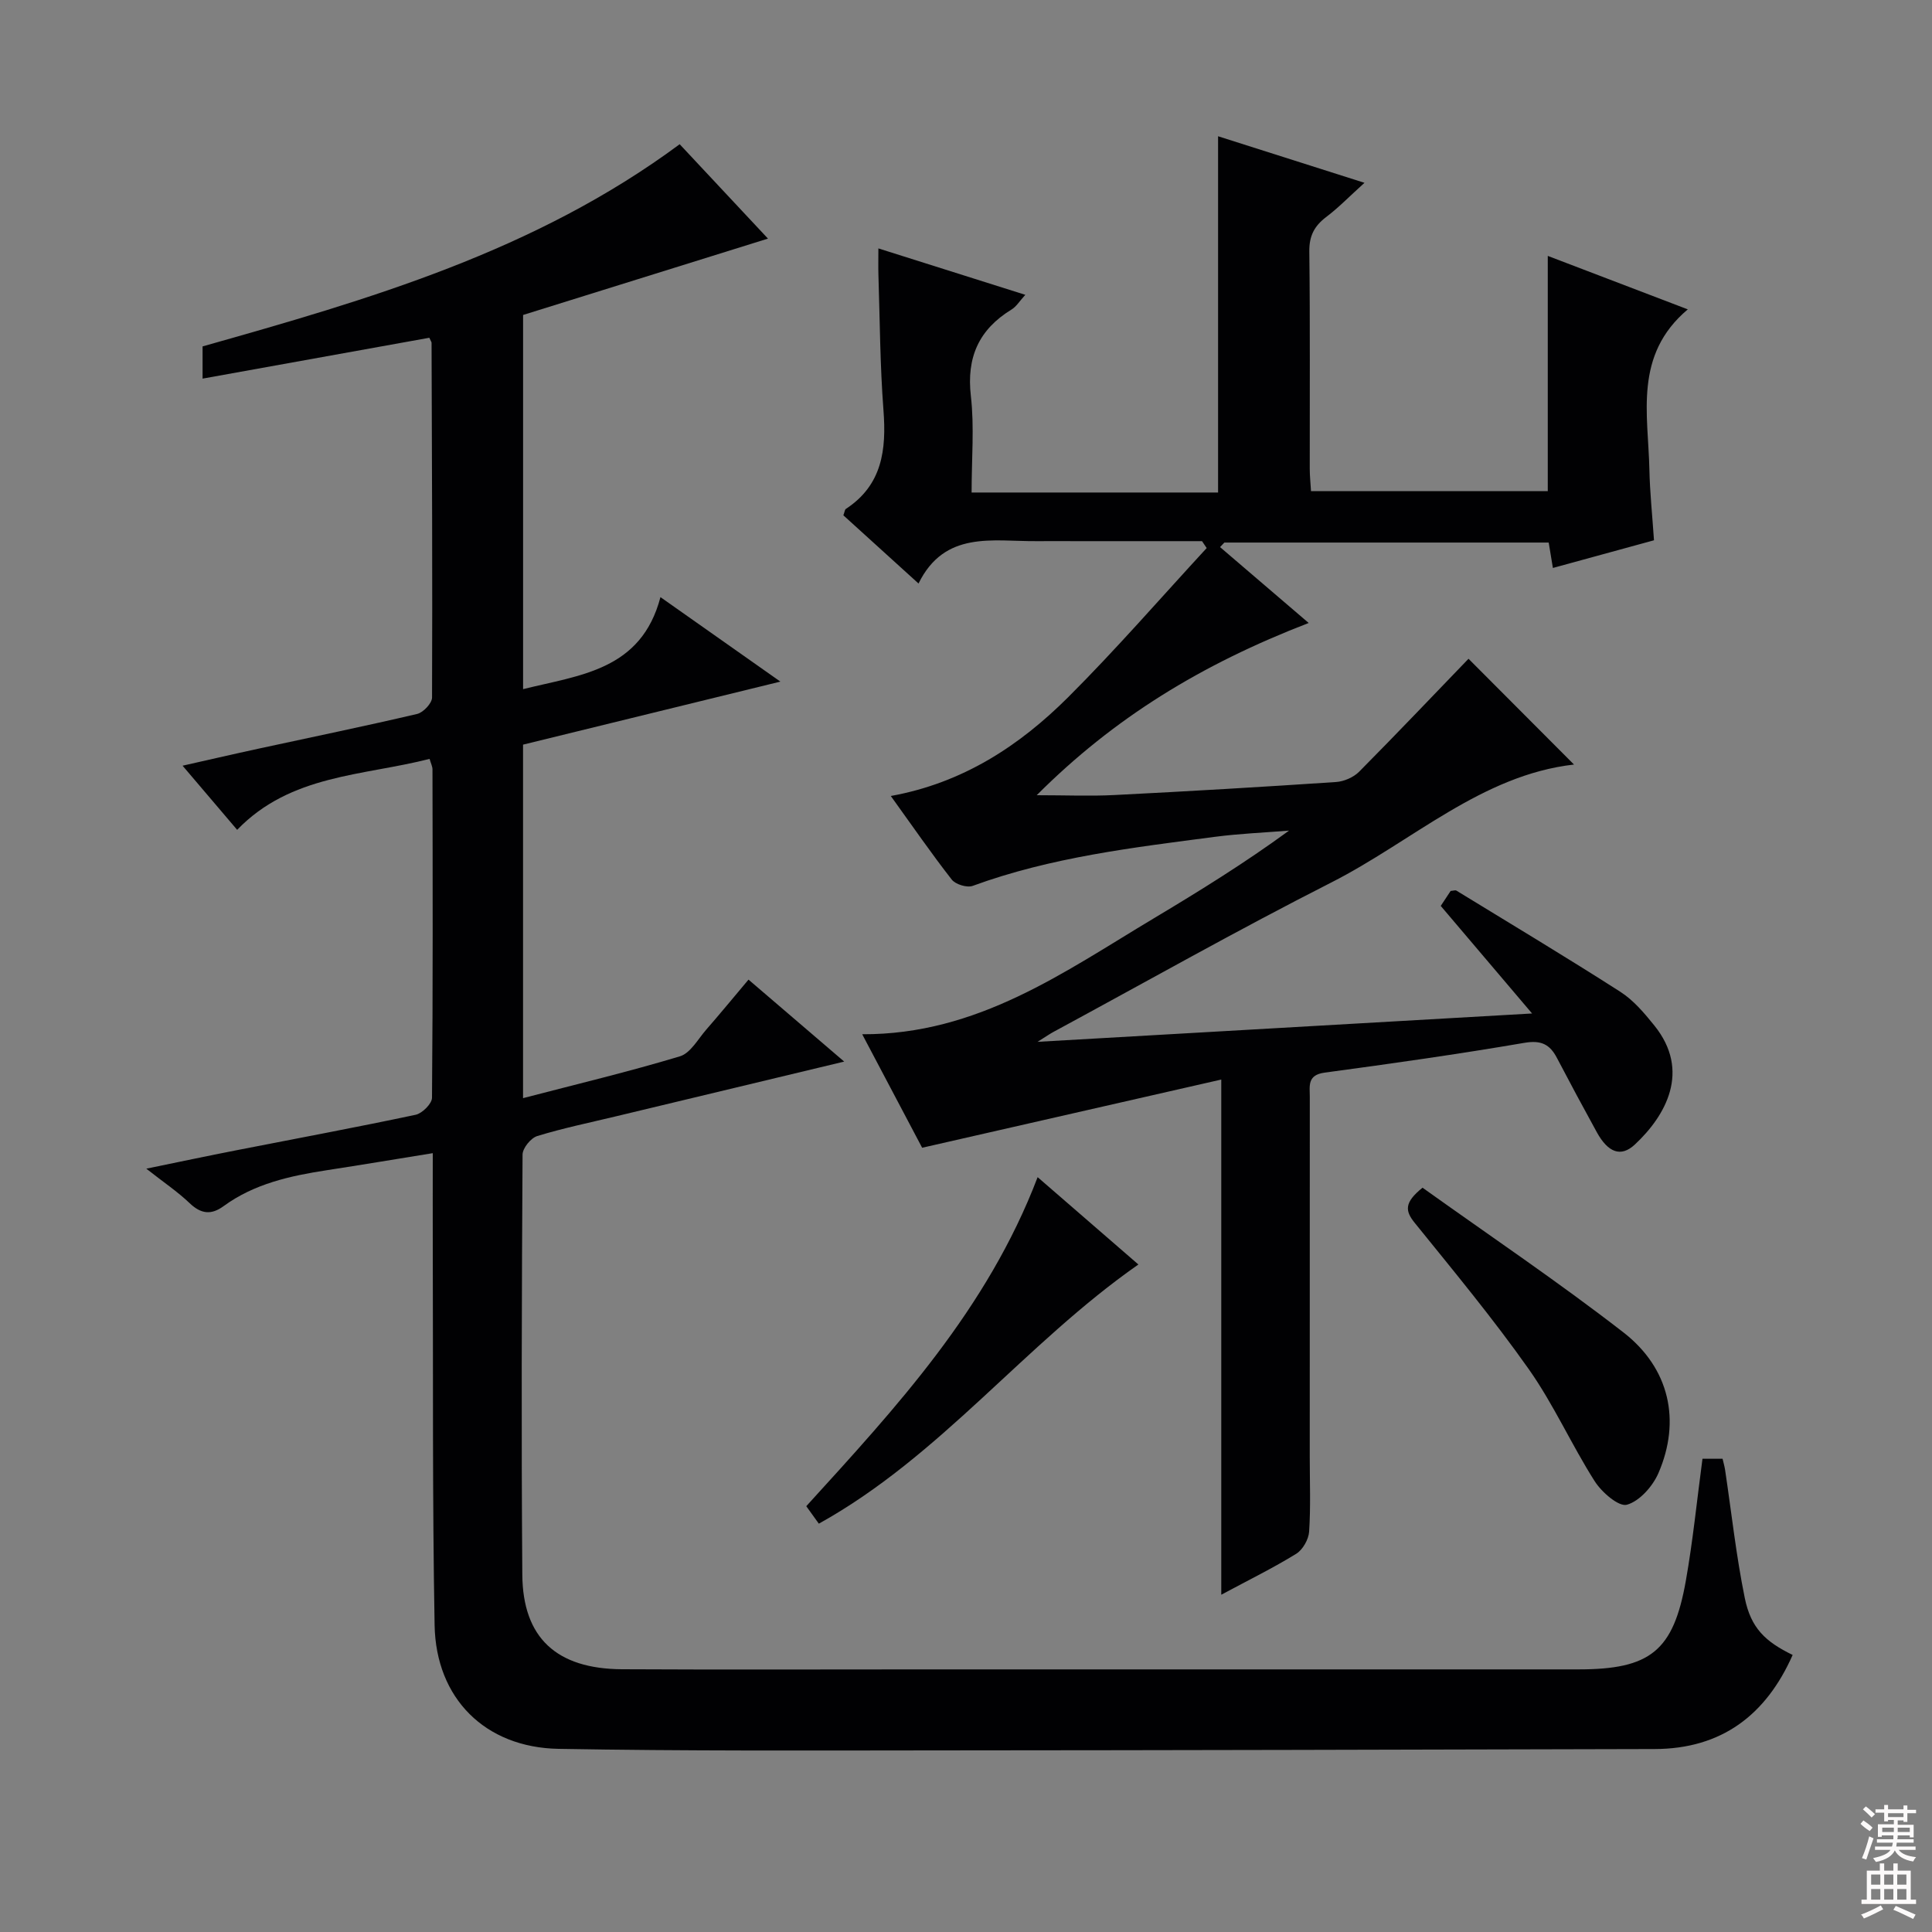 <svg enable-background="new 0 0 400 400" viewBox="0 0 400 400" xmlns="http://www.w3.org/2000/svg"><rect x="0" y="0" width="400" height="400" fill="#808080" stroke="none"/><g fill="#010103"><path d="m352.48 302.02h4.16c.17.76.4 1.52.52 2.29 1.33 8.86 2.29 17.79 4.08 26.55 1.27 6.22 4.24 9.02 9.91 11.78-5.5 12.42-14.69 19.44-28.56 19.48-49.66.13-99.32.25-148.97.28-25.99.02-51.99.14-77.98-.32-15.2-.27-25.39-10.44-25.66-25.61-.47-26.15-.29-52.32-.38-78.48-.02-6.15 0-12.29 0-19.24-7.66 1.24-14.79 2.43-21.94 3.53-7.59 1.17-15.01 2.79-21.37 7.44-2.56 1.87-4.67 1.63-7.02-.61-2.49-2.38-5.4-4.33-8.98-7.15 6.81-1.4 12.72-2.65 18.65-3.81 12.38-2.43 24.78-4.73 37.12-7.35 1.36-.29 3.37-2.29 3.38-3.51.2-22.66.14-45.33.1-67.99 0-.6-.32-1.21-.6-2.18-13.84 3.54-28.75 3.2-39.84 14.69-3.98-4.68-7.6-8.93-11.3-13.28 4.64-1.04 10.32-2.36 16.01-3.59 10.86-2.36 21.75-4.59 32.57-7.13 1.26-.3 3.06-2.21 3.07-3.38.1-24.49-.02-48.98-.1-73.46 0-.15-.13-.3-.46-1.04-15.4 2.77-30.96 5.58-46.95 8.46 0-2.57 0-4.49 0-6.67 34.37-9.71 68.81-19.66 98.78-41.86 6.18 6.6 12.57 13.44 18.28 19.54-16.79 5.23-33.74 10.52-50.7 15.81v77.47c11.79-2.94 24.45-3.87 28.44-19.05 8.5 5.99 16.13 11.36 24.83 17.49-18.54 4.54-35.86 8.79-53.28 13.05v73.19c11.07-2.89 21.87-5.46 32.48-8.66 2.19-.66 3.74-3.57 5.47-5.55 2.84-3.25 5.58-6.59 8.73-10.33 6.5 5.56 12.86 11.02 19.81 16.97-16.24 3.9-31.7 7.6-47.15 11.31-5.49 1.32-11.03 2.46-16.41 4.11-1.32.41-3.02 2.5-3.03 3.83-.17 28.99-.27 57.99-.05 86.99.1 13.07 7.08 19.49 20.63 19.57 20.83.11 41.66.03 62.49.03h135.49c14.93 0 19.71-3.78 22.29-18.38 1.45-8.19 2.27-16.45 3.44-25.23z"/><path d="m304.04 136.39c6.73 6.74 14.42 14.45 21.84 21.9-19.12 2.17-33.46 15.89-50.25 24.42-19.41 9.85-38.37 20.58-57.53 30.94-.69.37-1.33.82-3.29 2.05 34.59-1.98 67.77-3.88 102.39-5.87-6.7-7.9-12.75-15.02-18.91-22.27.7-1.06 1.42-2.14 2.05-3.1.57-.04.97-.21 1.19-.07 11.34 6.94 22.75 13.78 33.94 20.95 2.73 1.75 4.98 4.42 7.05 6.99 7.58 9.41 2.37 18.66-4.06 24.65-2.88 2.68-5.55 1.63-7.86-2.57-2.8-5.09-5.55-10.21-8.24-15.35-1.48-2.84-3.26-3.75-6.76-3.15-13.74 2.35-27.55 4.31-41.37 6.17-3.62.49-3.05 2.78-3.05 5.05-.01 24.83-.01 49.66-.01 74.49 0 5.17.21 10.35-.13 15.49-.11 1.62-1.32 3.75-2.68 4.59-4.77 2.94-9.83 5.42-15.51 8.47 0-35.64 0-70.65 0-106.66-20.95 4.78-41.1 9.37-61.93 14.12-3.79-7.18-7.94-15.04-12.41-23.5 23.91.1 41.78-12.88 60.39-24.01 9.41-5.63 18.74-11.4 27.98-18.15-5.1.41-10.23.62-15.3 1.28-16.96 2.22-33.97 4.22-50.19 10.16-1.17.43-3.56-.3-4.34-1.3-4.19-5.36-8.06-10.98-12.62-17.31 14.91-2.69 26.64-10.4 36.71-20.44 9.94-9.92 19.16-20.56 28.69-30.89-.32-.48-.64-.95-.96-1.43-8.58 0-17.17 0-25.75 0-2.83 0-5.67-.02-8.5 0-9.13.07-19.03-2.25-24.45 8.77-5.67-5.15-10.68-9.69-15.56-14.12.27-.72.29-1.17.51-1.32 7.55-4.95 8.42-12.24 7.79-20.46-.71-9.28-.74-18.61-1.04-27.92-.05-1.62-.01-3.24-.01-5.56 10.33 3.26 20.07 6.34 30.42 9.61-1.19 1.3-1.86 2.44-2.85 3.04-6.78 4.15-9.35 9.91-8.42 17.94.73 6.37.15 12.9.15 19.95h25.84 25.19c0-24.62 0-48.99 0-73.76 9.65 3.07 19.49 6.2 30.31 9.64-3.09 2.79-5.36 5.14-7.94 7.09-2.46 1.87-3.52 3.92-3.48 7.13.18 14.99.07 29.99.09 44.99 0 1.46.16 2.91.26 4.63h49.02c0-16.23 0-32.26 0-48.71 9.59 3.66 19.14 7.31 28.99 11.07-11.24 9.48-8.19 21.69-7.95 33.22.1 4.64.59 9.27.95 14.59-6.91 1.89-13.7 3.75-20.93 5.73-.32-1.93-.57-3.45-.87-5.26-22.35 0-44.75 0-67.15 0-.3.31-.59.62-.89.94 5.84 5 11.67 10 18.35 15.71-22.24 8.58-40.3 19.64-56.31 35.66 6.01 0 11.1.22 16.16-.04 15.27-.77 30.53-1.67 45.79-2.69 1.66-.11 3.63-.96 4.8-2.13 7.83-7.9 15.45-15.92 22.65-23.39z"/><path d="m294.52 245.9c13.9 9.94 28.09 19.49 41.58 29.95 9.59 7.44 11.94 18.31 7.27 29.12-1.18 2.74-3.91 5.83-6.54 6.57-1.69.47-5.23-2.6-6.68-4.89-4.8-7.55-8.48-15.87-13.62-23.16-7.37-10.45-15.57-20.34-23.62-30.3-2.03-2.5-2.2-4.22 1.61-7.29z"/><path d="m214.83 243.72c7.16 6.2 13.87 12.02 20.86 18.08-23.57 16.46-40.93 39.67-66.16 53.66-.9-1.25-1.74-2.43-2.6-3.62 18.73-20.57 37.49-40.83 47.9-68.12z"/></g><path d="m385.2 377.6.6-.7c.6.4 1.3.9 1.9 1.5l-.6.7c-.8-.5-1.4-1-1.9-1.5zm.3 7.1c.6-1.4 1.1-2.9 1.5-4.5.3.1.6.3.9.4-.5 1.4-1 2.9-1.5 4.4zm.2-10.1.6-.6c.7.5 1.3 1.1 1.9 1.6l-.7.7c-.6-.6-1.2-1.2-1.8-1.7zm8.4-.8h.8v.9h1.8v.7h-1.8v1.8h-.8v-.3h-1.2v.9h3.3v2.6h-.8v-.4h-2.5c0 .3 0 .6-.1.8h3.4v.7h-3.5c0 .3-.1.6-.1.8h4v.7h-3.5c.7.9 1.9 1.3 3.6 1.5-.2.2-.4.5-.6.9-1.9-.3-3.2-1.1-3.8-2.3-.5 1.1-1.8 2-3.9 2.4-.2-.3-.4-.5-.6-.8 1.9-.4 3.1-.9 3.6-1.7h-3.2v-.7h3.5c.1-.2.1-.5.2-.8h-3.3v-.7h3.4c0-.2 0-.5 0-.8h-2.4v.3h-.8v-2.6h3.3v-.9h-1.2v.3h-.8v-1.8h-1.8v-.7h1.8v-.9h.8v.9h3.2zm-4.4 5.5h2.4c0-.3 0-.6 0-.9h-2.4zm1.2-3.1h3.2v-.8h-3.2zm4.4 2.2h-2.4v.9h2.5v-.9z" fill="#fcfafa"/><path d="m389.2 385.8h.9v1.5h1.9v-1.5h.9v1.5h2.7v6h1.1v.9h-11.3v-.9h1.1v-6h2.7zm.2 8.7.5.8c-1.2.6-2.5 1.3-4 1.9-.2-.3-.3-.6-.6-.8 1.6-.6 3-1.3 4.1-1.9zm-2-4.3h1.9v-2.1h-1.9zm0 3.1h1.9v-2.2h-1.9zm2.7-3.1h1.9v-2.1h-1.9zm0 3.1h1.9v-2.2h-1.9zm2.4 1.3c1.4.6 2.7 1.2 4.1 1.8l-.5.9c-1.5-.7-2.8-1.4-4.1-1.9zm2.2-6.5h-1.9v2.1h1.9zm-1.9 5.2h1.9v-2.2h-1.9z" fill="#fcfafa"/></svg>